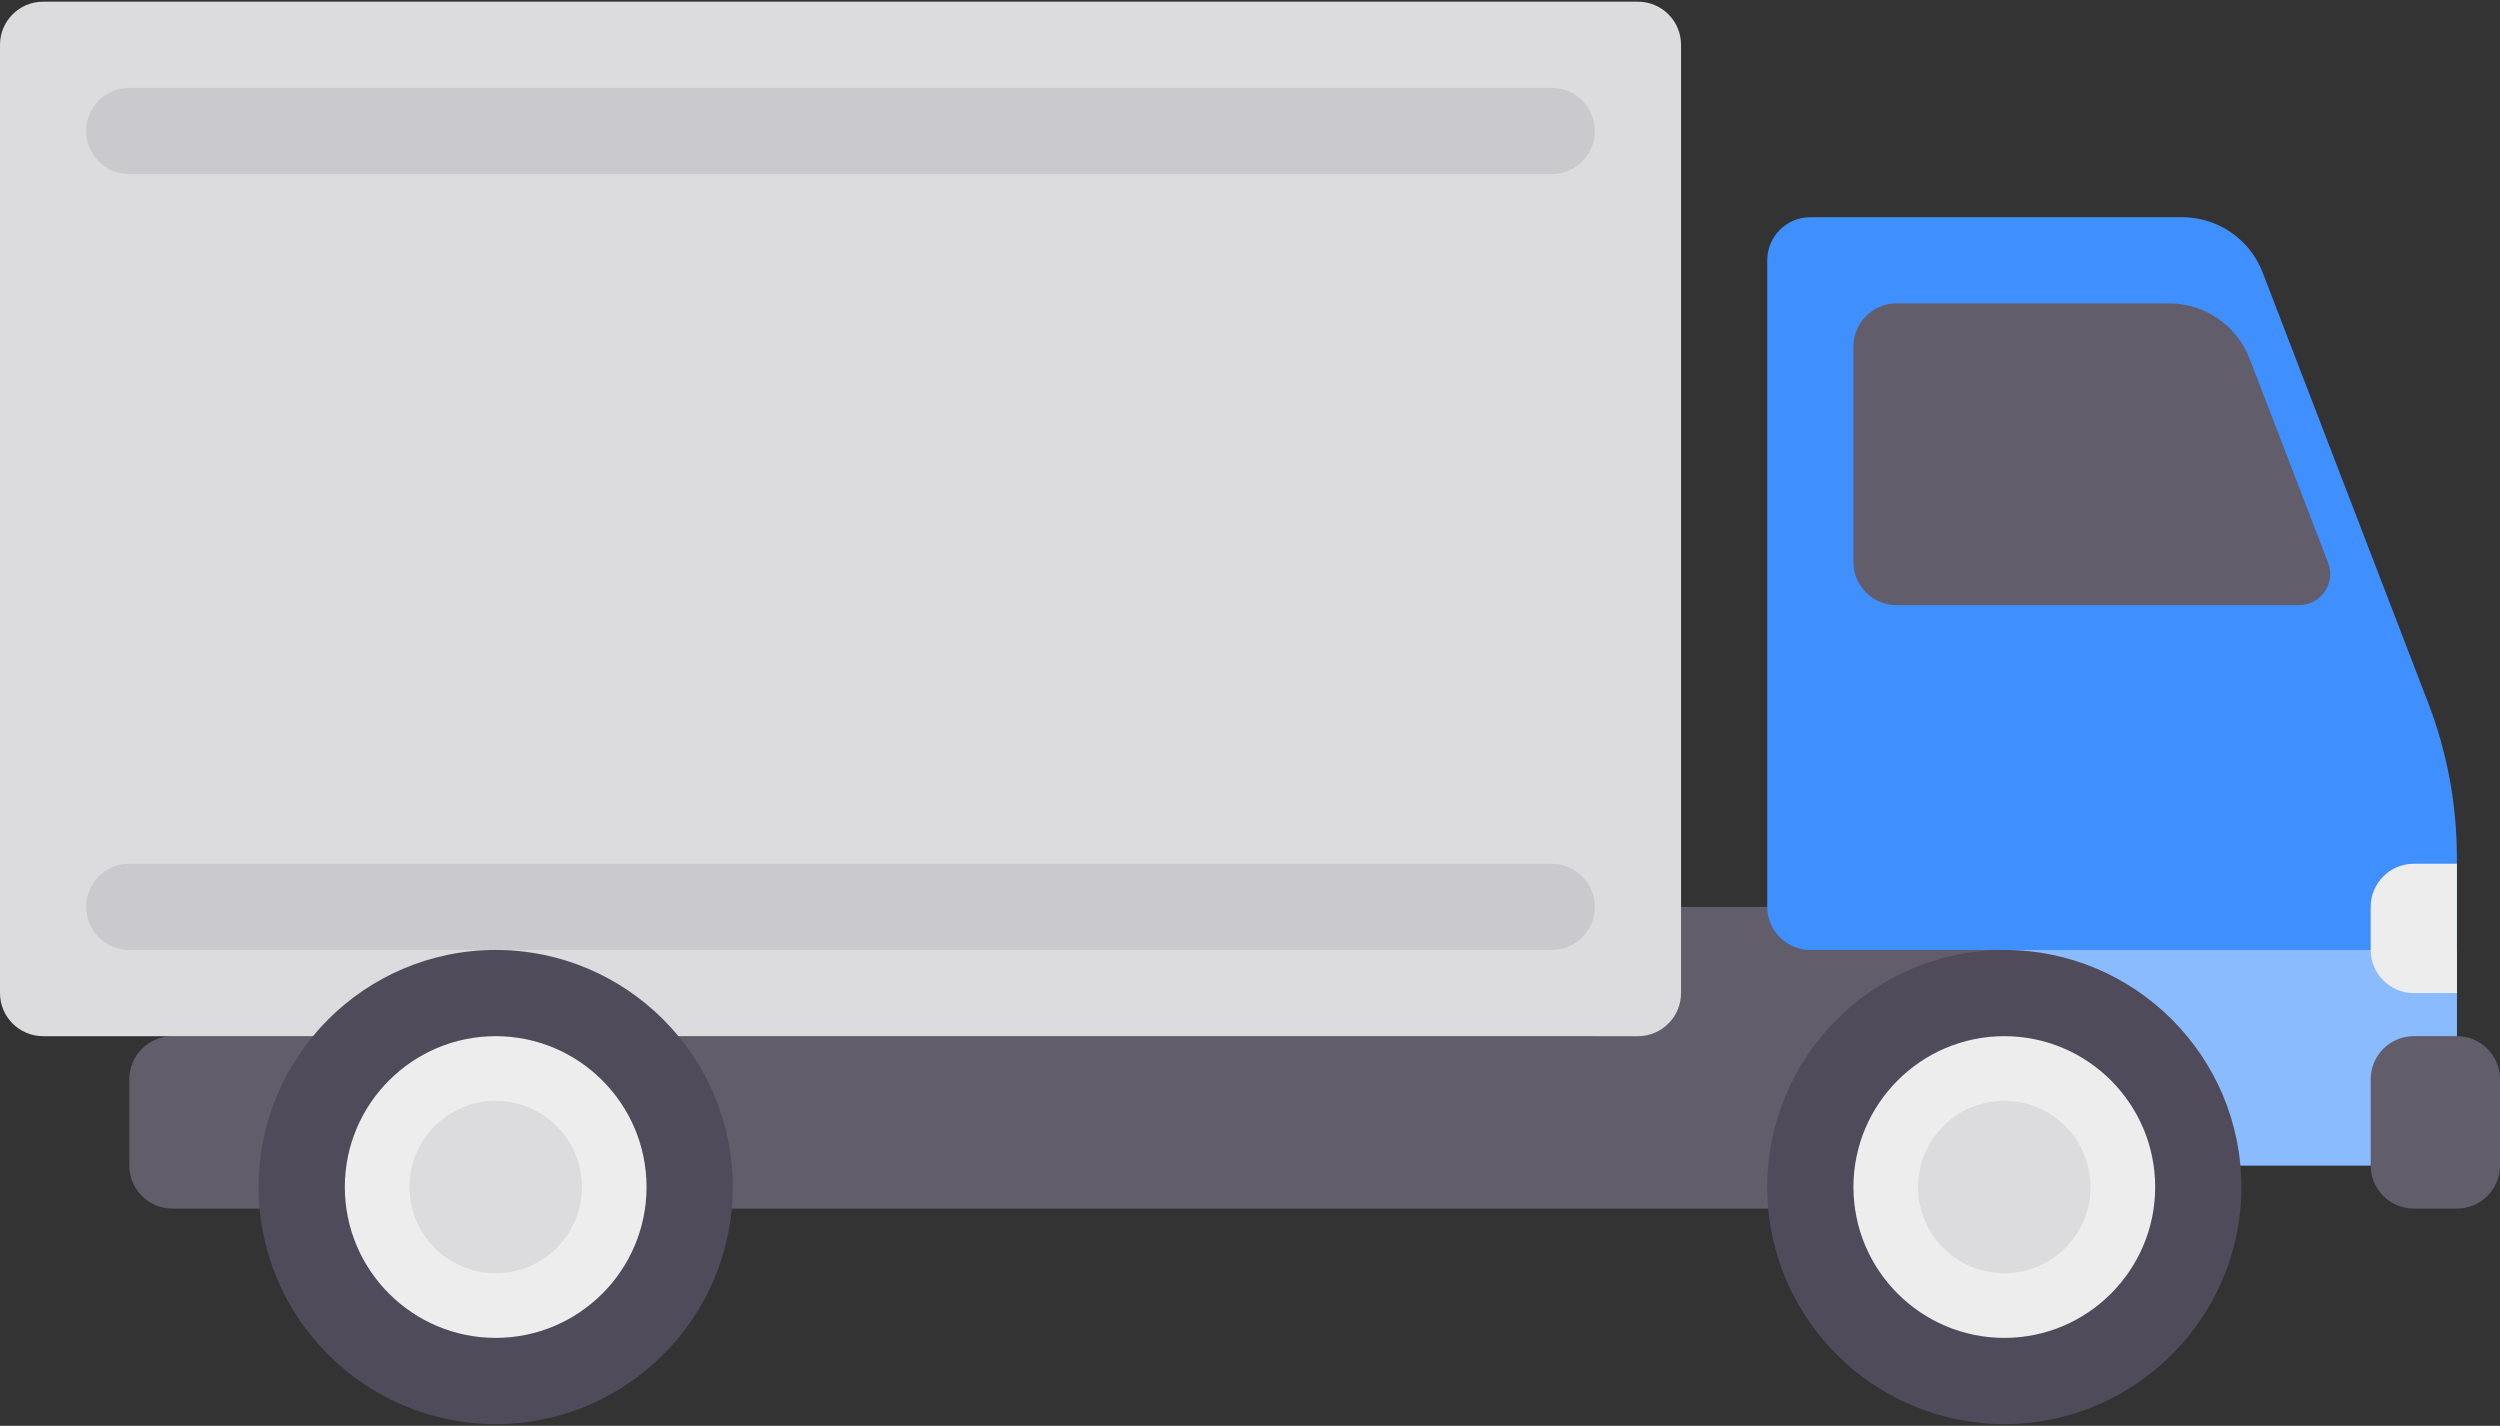 <svg width="512" height="292" viewBox="0 0 512 292" fill="none" xmlns="http://www.w3.org/2000/svg">
<rect x="0" y="0" width="512" height="292" fill="#333333" stroke="none"/>
<g clip-path="url(#clip0_503_224)">
<path d="M414.897 185.724H326.621V212.207H35.31C30.435 212.207 26.482 216.16 26.482 221.035V238.69C26.482 243.565 30.435 247.518 35.31 247.518H414.896V185.724H414.897Z" fill="#625D6B"/>
<path d="M335.448 0.345H8.828C3.953 0.345 0 4.298 0 9.173V203.38C0 208.255 3.953 212.208 8.828 212.208H335.449C340.324 212.208 344.277 208.255 344.277 203.38V9.172C344.276 4.297 340.323 0.345 335.448 0.345Z" fill="#DCDBDE"/>
<path d="M317.793 194.552H26.483C21.608 194.552 17.655 190.599 17.655 185.724C17.655 180.849 21.608 176.896 26.483 176.896H317.793C322.668 176.896 326.621 180.849 326.621 185.724C326.621 190.599 322.668 194.552 317.793 194.552Z" fill="#CAC9CD"/>
<path d="M317.793 35.655H26.483C21.608 35.655 17.655 31.702 17.655 26.827C17.655 21.952 21.608 17.999 26.483 17.999H317.793C322.668 17.999 326.621 21.952 326.621 26.827C326.621 31.703 322.668 35.655 317.793 35.655Z" fill="#CAC9CD"/>
<path d="M446.909 44.483H370.759C365.884 44.483 361.931 48.436 361.931 53.311V185.725C361.931 190.6 365.884 194.553 370.759 194.553H410.483V238.691H503.173V175.633C503.173 164.798 501.178 154.056 497.289 143.944L463.388 55.8C460.765 48.982 454.215 44.483 446.909 44.483Z" fill="#3F8FFE"/>
<path d="M503.173 194.552H410.483V238.69H503.173V194.552Z" fill="#8ABBFF"/>
<path d="M101.517 283.563C123.862 283.563 141.977 265.449 141.977 243.103C141.977 220.758 123.862 202.643 101.517 202.643C79.171 202.643 61.057 220.758 61.057 243.103C61.057 265.449 79.171 283.563 101.517 283.563Z" fill="#EDEDEE"/>
<path d="M101.517 291.655C74.744 291.655 52.965 269.876 52.965 243.103C52.965 216.33 74.744 194.551 101.517 194.551C128.29 194.551 150.069 216.33 150.069 243.103C150.069 269.876 128.29 291.655 101.517 291.655ZM101.517 212.207C84.478 212.207 70.62 226.064 70.62 243.104C70.62 260.144 84.478 274 101.517 274C118.556 274 132.414 260.143 132.414 243.103C132.414 226.063 118.557 212.207 101.517 212.207Z" fill="#504B5A"/>
<path d="M101.517 260.758C111.268 260.758 119.172 252.854 119.172 243.103C119.172 233.352 111.268 225.448 101.517 225.448C91.766 225.448 83.862 233.352 83.862 243.103C83.862 252.854 91.766 260.758 101.517 260.758Z" fill="#DCDBDE"/>
<path d="M410.483 283.563C432.828 283.563 450.943 265.449 450.943 243.103C450.943 220.758 432.828 202.643 410.483 202.643C388.137 202.643 370.023 220.758 370.023 243.103C370.023 265.449 388.137 283.563 410.483 283.563Z" fill="#EDEDEE"/>
<path d="M410.483 291.655C383.71 291.655 361.931 269.876 361.931 243.103C361.931 216.33 383.71 194.551 410.483 194.551C437.256 194.551 459.035 216.33 459.035 243.103C459.034 269.876 437.256 291.655 410.483 291.655ZM410.483 212.207C393.444 212.207 379.586 226.064 379.586 243.104C379.586 260.144 393.443 274 410.483 274C427.523 274 441.38 260.143 441.38 243.103C441.38 226.063 427.522 212.207 410.483 212.207Z" fill="#504B5A"/>
<path d="M410.483 260.758C420.234 260.758 428.138 252.854 428.138 243.103C428.138 233.352 420.234 225.448 410.483 225.448C400.733 225.448 392.828 233.352 392.828 243.103C392.828 252.854 400.733 260.758 410.483 260.758Z" fill="#DCDBDE"/>
<path d="M494.345 247.517H503.173C508.048 247.517 512.001 243.564 512.001 238.689V221.034C512.001 216.159 508.048 212.206 503.173 212.206H494.345C489.47 212.206 485.517 216.159 485.517 221.034V238.689C485.517 243.565 489.47 247.517 494.345 247.517Z" fill="#625D6B"/>
<path d="M494.345 176.897H503.173V203.38H494.345C489.47 203.38 485.517 199.427 485.517 194.552V185.724C485.517 180.849 489.47 176.897 494.345 176.897Z" fill="#EDEDEE"/>
<path d="M444.242 62.138H388.414C383.539 62.138 379.586 66.091 379.586 70.966V115.104C379.586 119.979 383.539 123.932 388.414 123.932H470.848C475.324 123.932 478.408 119.442 476.801 115.264L460.722 73.455C458.098 66.637 451.548 62.138 444.242 62.138Z" fill="#625D6B"/>
</g>
<defs>
<clipPath id="clip0_503_224">
<rect width="512" height="292" fill="white"/>
</clipPath>
</defs>
</svg>
